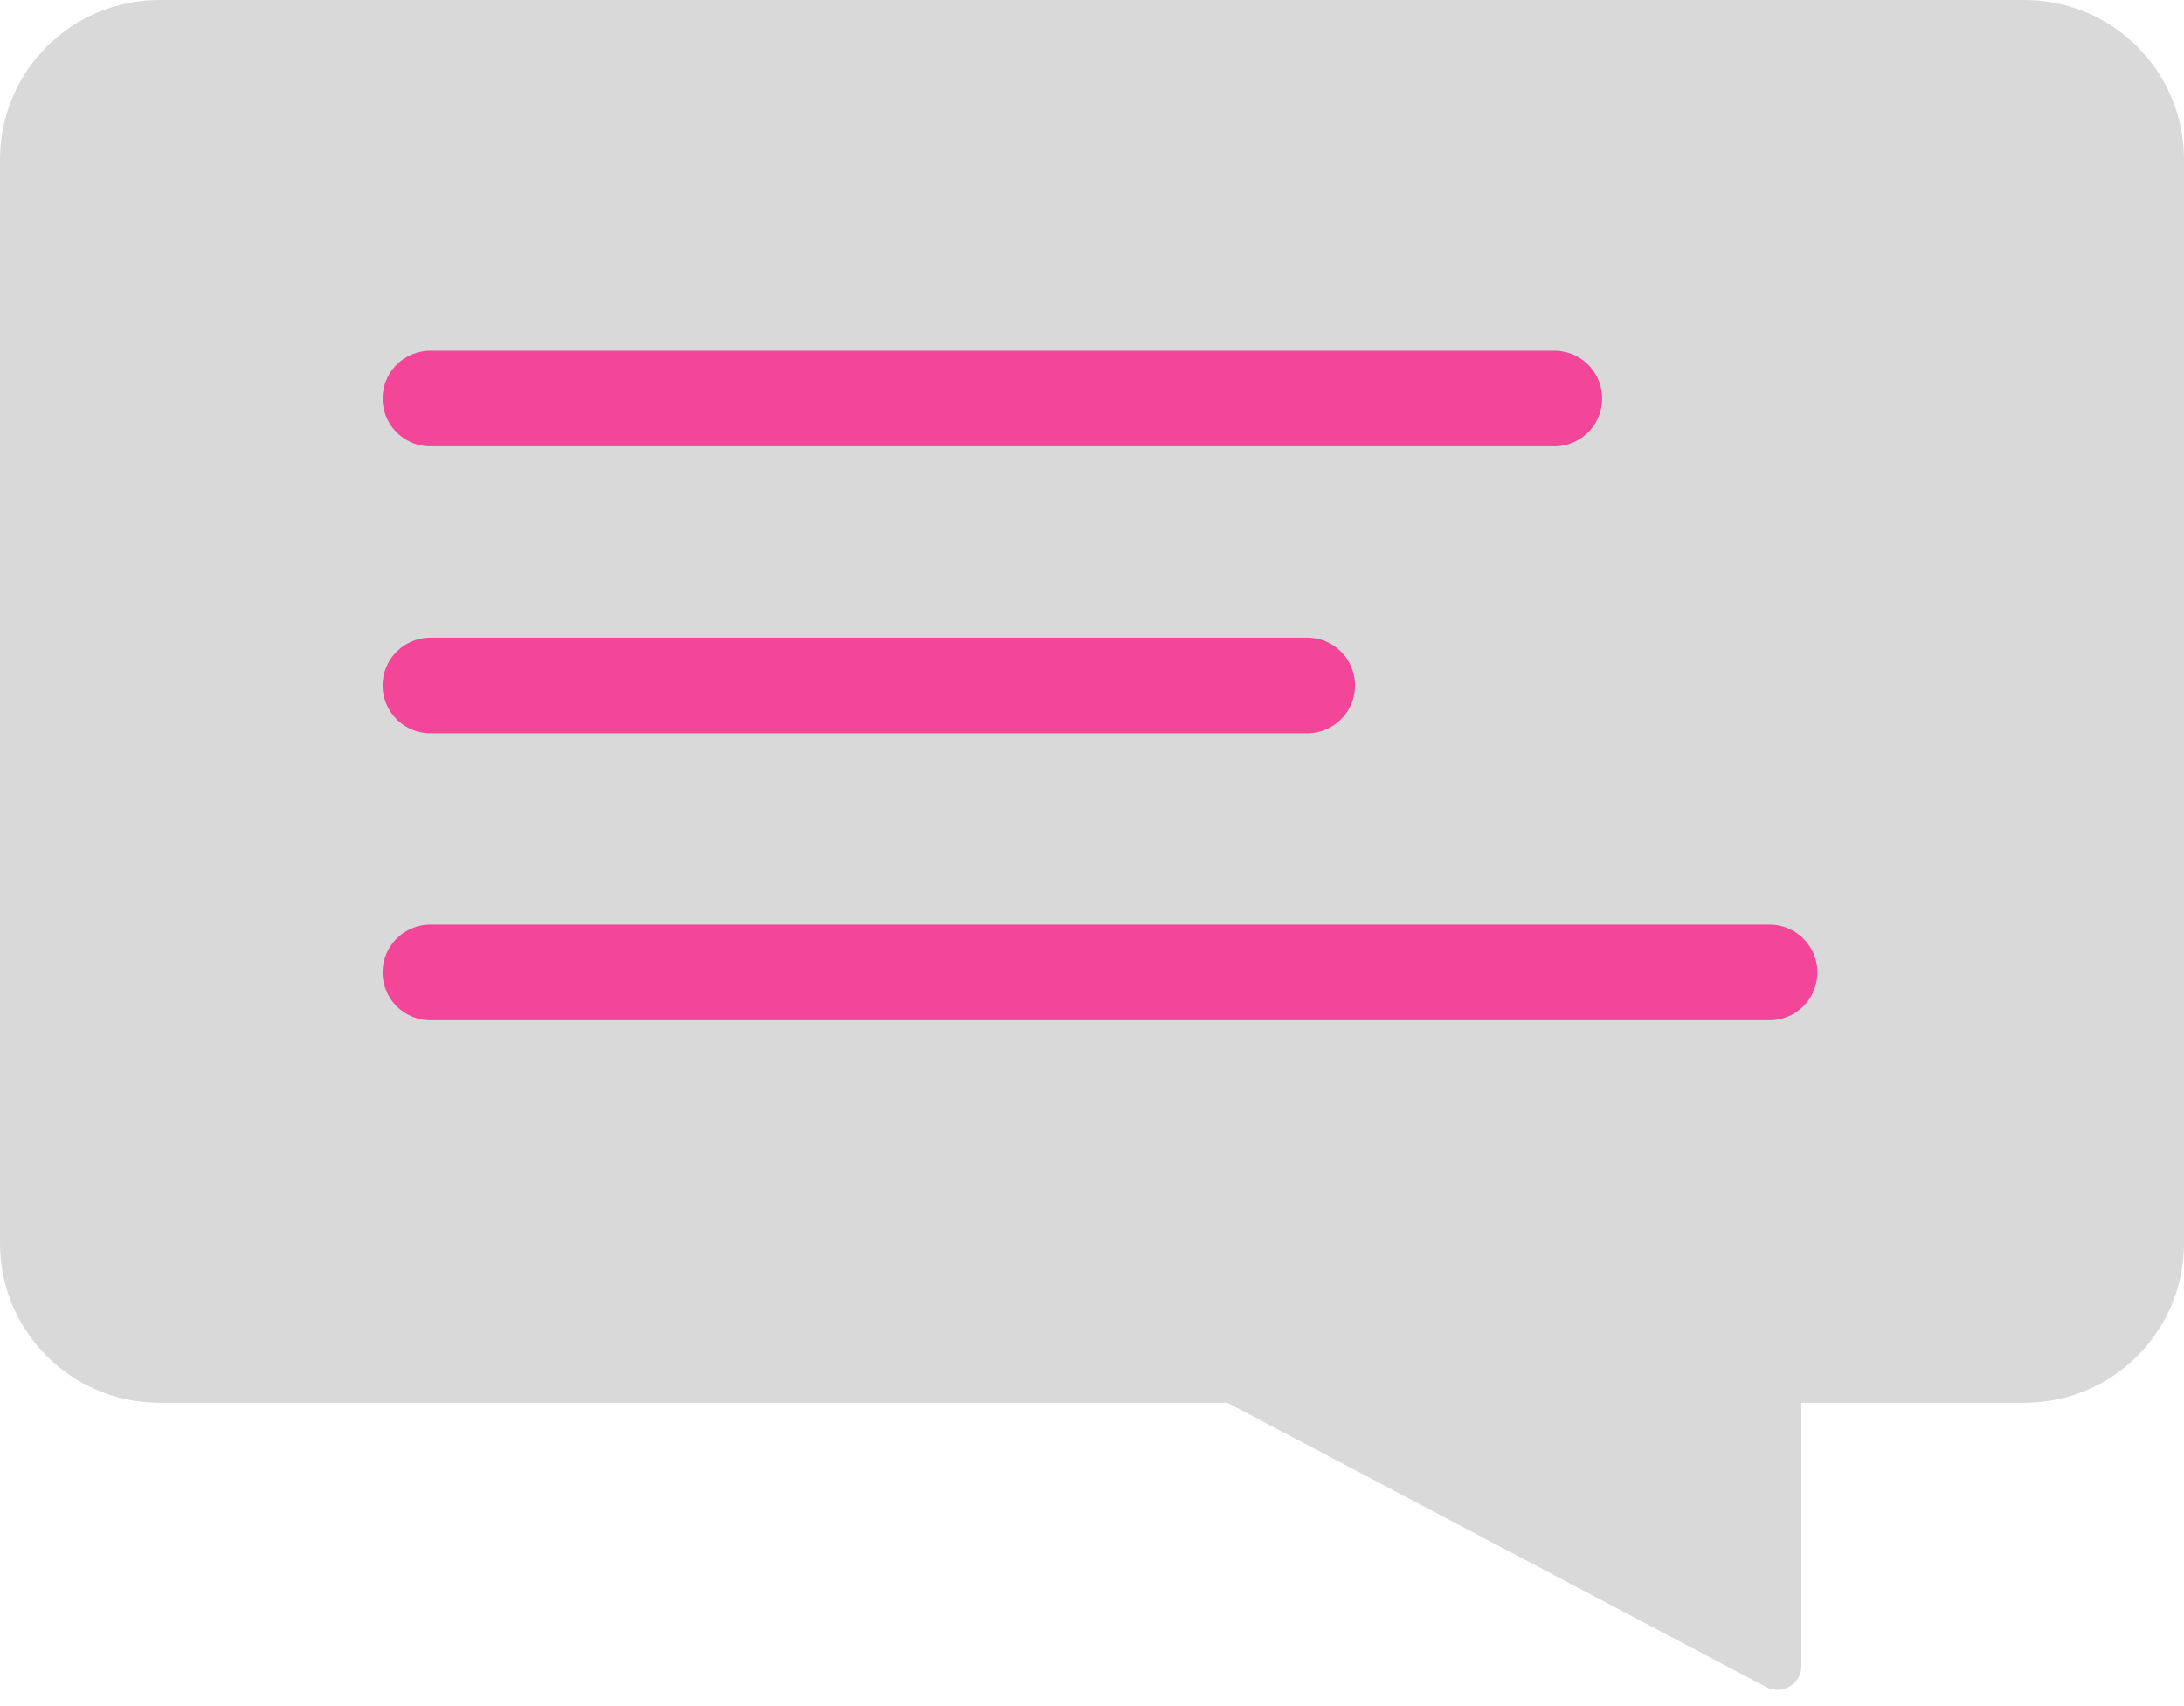<svg width="137" height="107" viewBox="0 0 137 107" fill="none" xmlns="http://www.w3.org/2000/svg">
<path fill-rule="evenodd" clip-rule="evenodd" d="M10 0C4.477 0 0 4.477 0 10V78C0 83.523 4.477 88 10 88H76.987L110.8 105.839C111.799 106.366 113 105.642 113 104.513V88H127C132.523 88 137 83.523 137 78V10C137 4.477 132.523 0 127 0H10Z" fill="#D9D9D9"/>
<path d="M27 25H97.5" stroke="#F44699" stroke-width="6" stroke-linecap="round"/>
<path d="M27 43H82" stroke="#F44699" stroke-width="6" stroke-linecap="round"/>
<path d="M27 61H111" stroke="#F44699" stroke-width="6" stroke-linecap="round"/>
</svg>
